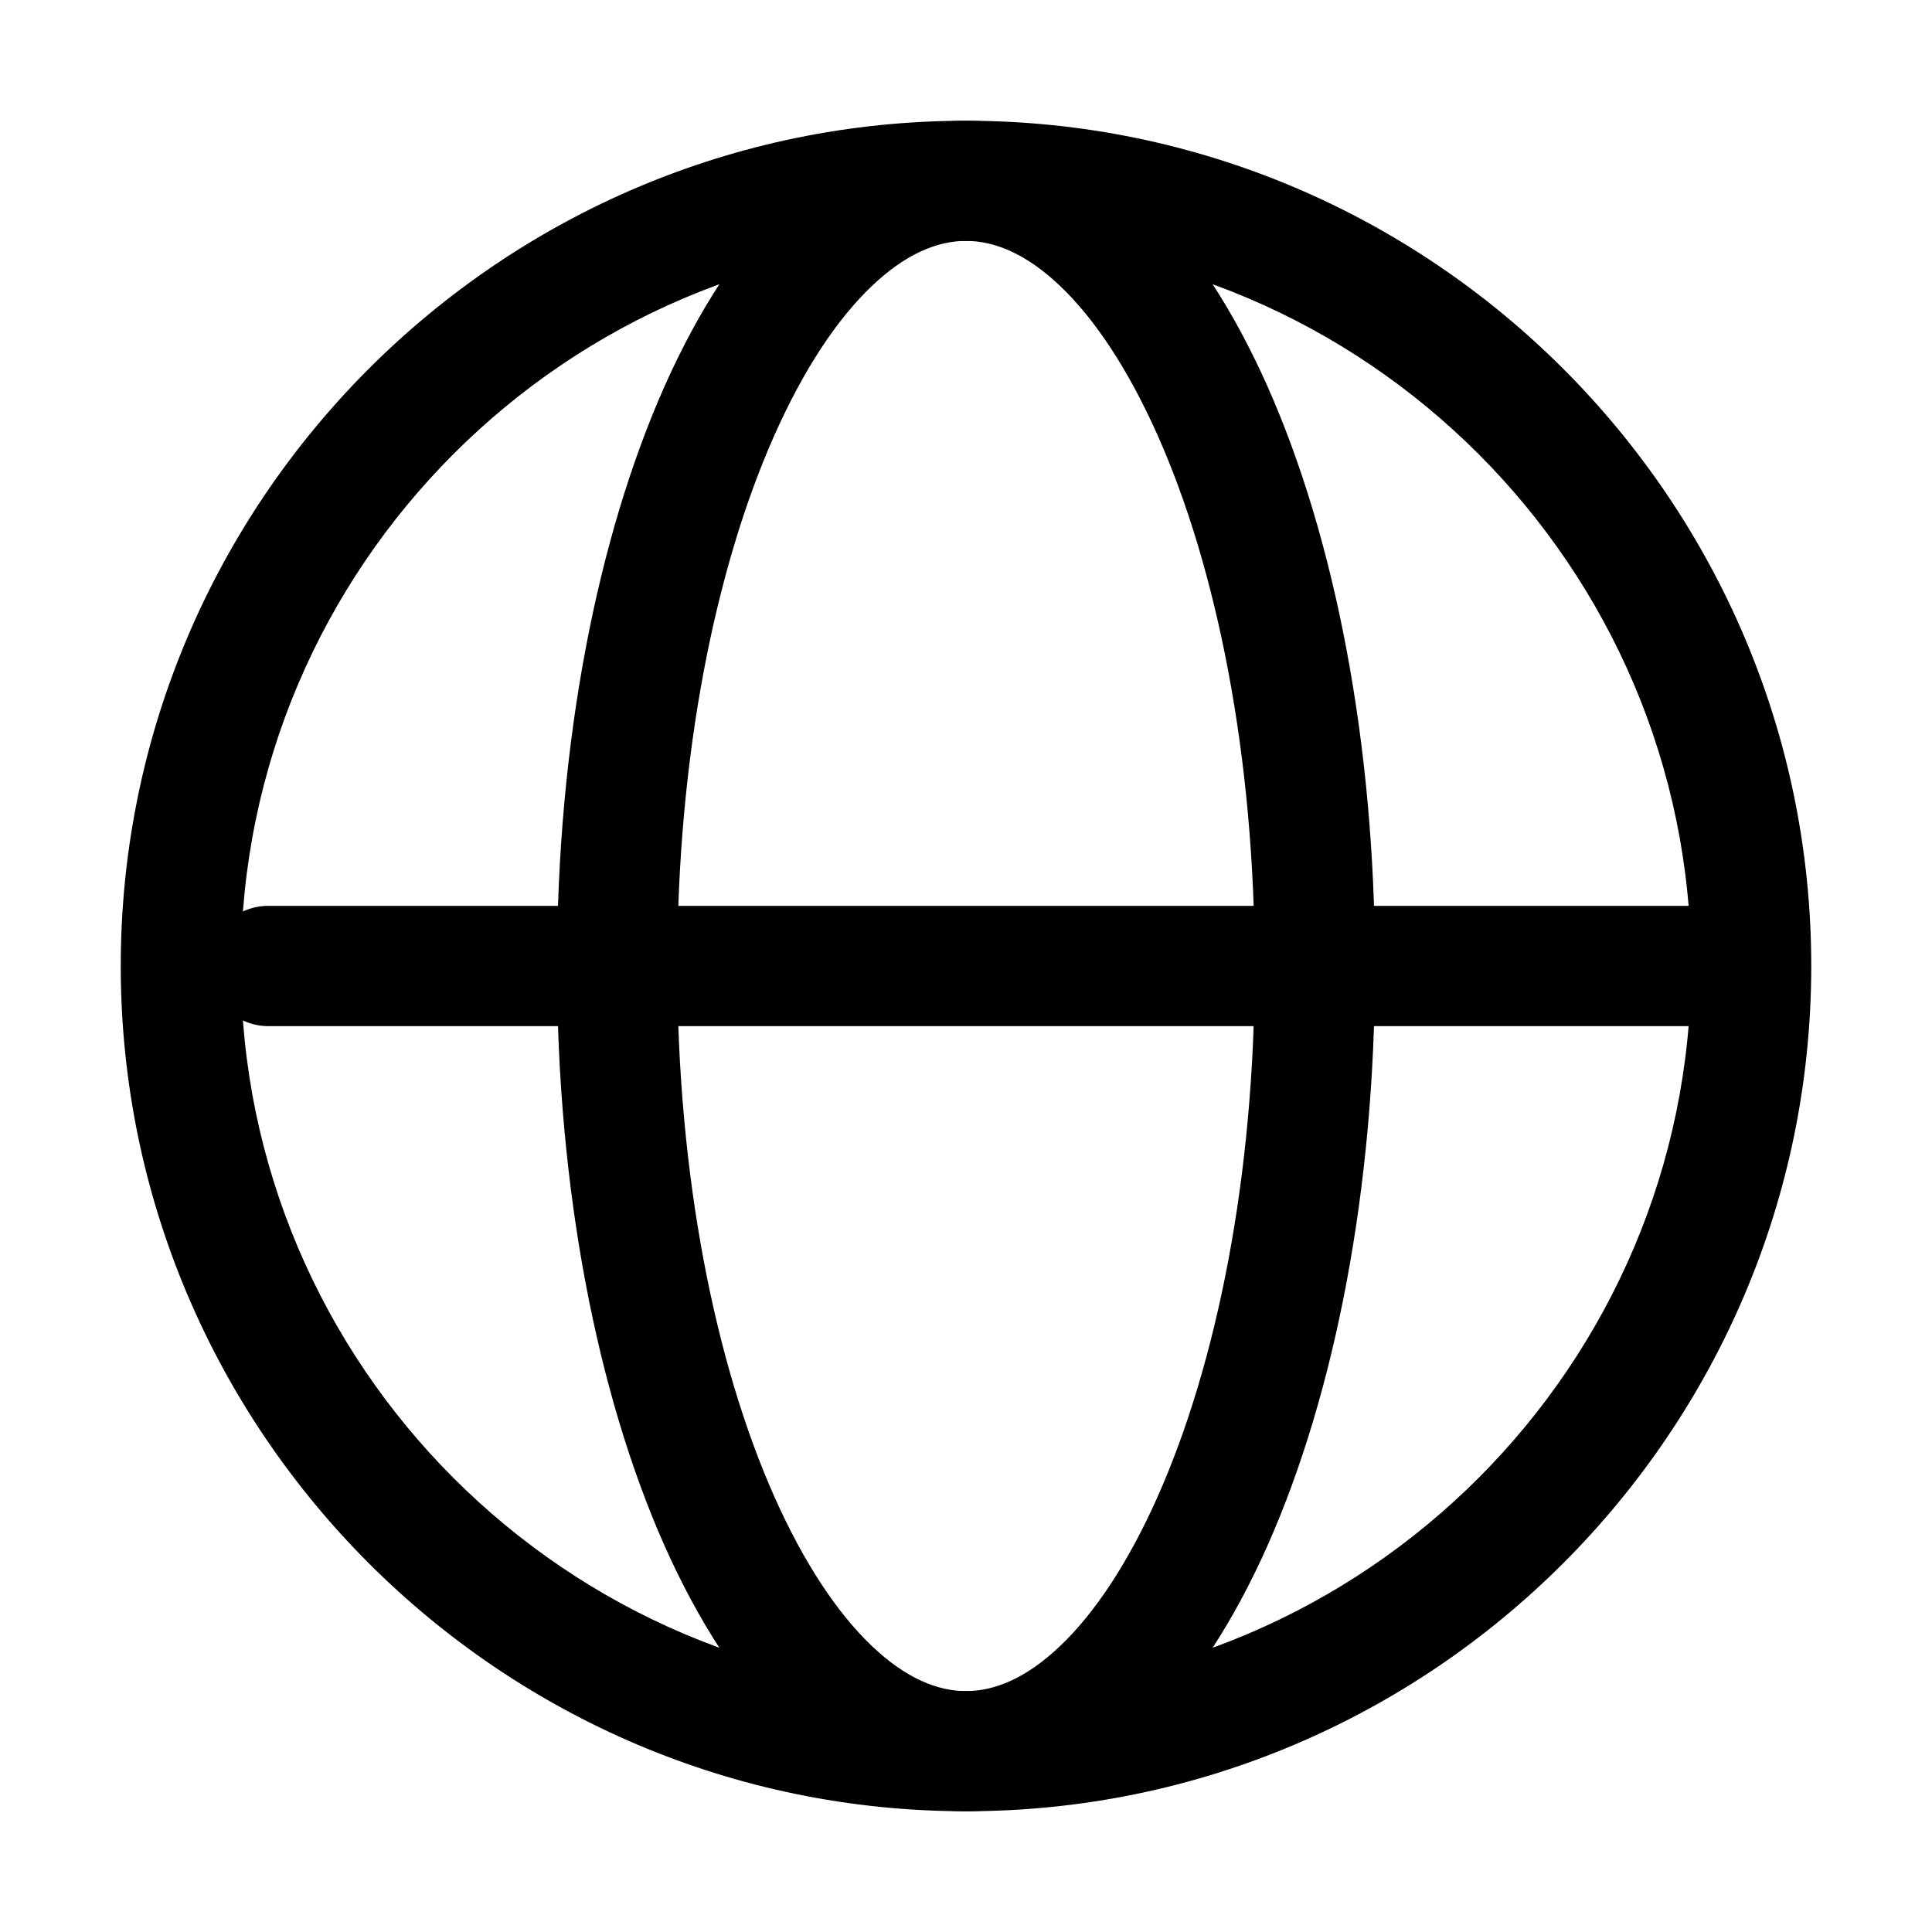 <svg xmlns="http://www.w3.org/2000/svg" width="16" height="16" fill="currentColor" viewBox="0 0 16 16">
  <path fill-rule="evenodd" d="M8 1.995C4.694 1.995 1.995 4.694 1.995 8S4.694 14.005 8 14.005 14.005 11.306 14.005 8 11.306 1.995 8 1.995ZM1 8c0-3.856 3.144-7 7-7s7 3.144 7 7-3.144 7-7 7-7-3.144-7-7Z" clip-rule="evenodd"/>
  <path fill-rule="evenodd" d="M6.413 3.605c-.489 1.1-.804 2.653-.804 4.395 0 1.742.315 3.296.804 4.395.245.55.523.966.807 1.236.281.268.544.374.78.374s.499-.106.78-.374c.284-.27.562-.685.807-1.236.489-1.1.804-2.653.804-4.395 0-1.742-.315-3.296-.804-4.395-.245-.55-.523-.966-.807-1.236-.281-.268-.544-.374-.78-.374s-.499.106-.78.374c-.284.27-.562.685-.807 1.236Zm.12-1.957C6.943 1.258 7.44 1 8 1s1.057.258 1.467.648c.407.388.751.926 1.03 1.552.557 1.254.89 2.952.89 4.8 0 1.848-.333 3.546-.89 4.8-.279.626-.623 1.164-1.03 1.552-.41.39-.907.648-1.467.648s-1.057-.258-1.467-.648c-.407-.388-.751-.926-1.03-1.552-.557-1.254-.89-2.952-.89-4.8 0-1.848.333-3.546.89-4.8.279-.626.623-1.164 1.03-1.552Z" clip-rule="evenodd"/>
  <path fill-rule="evenodd" d="M1.725 8c0-.275.222-.498.497-.498h12.262a.498.498 0 0 1 0 .996H2.222A.498.498 0 0 1 1.725 8Z" clip-rule="evenodd"/>
</svg>
